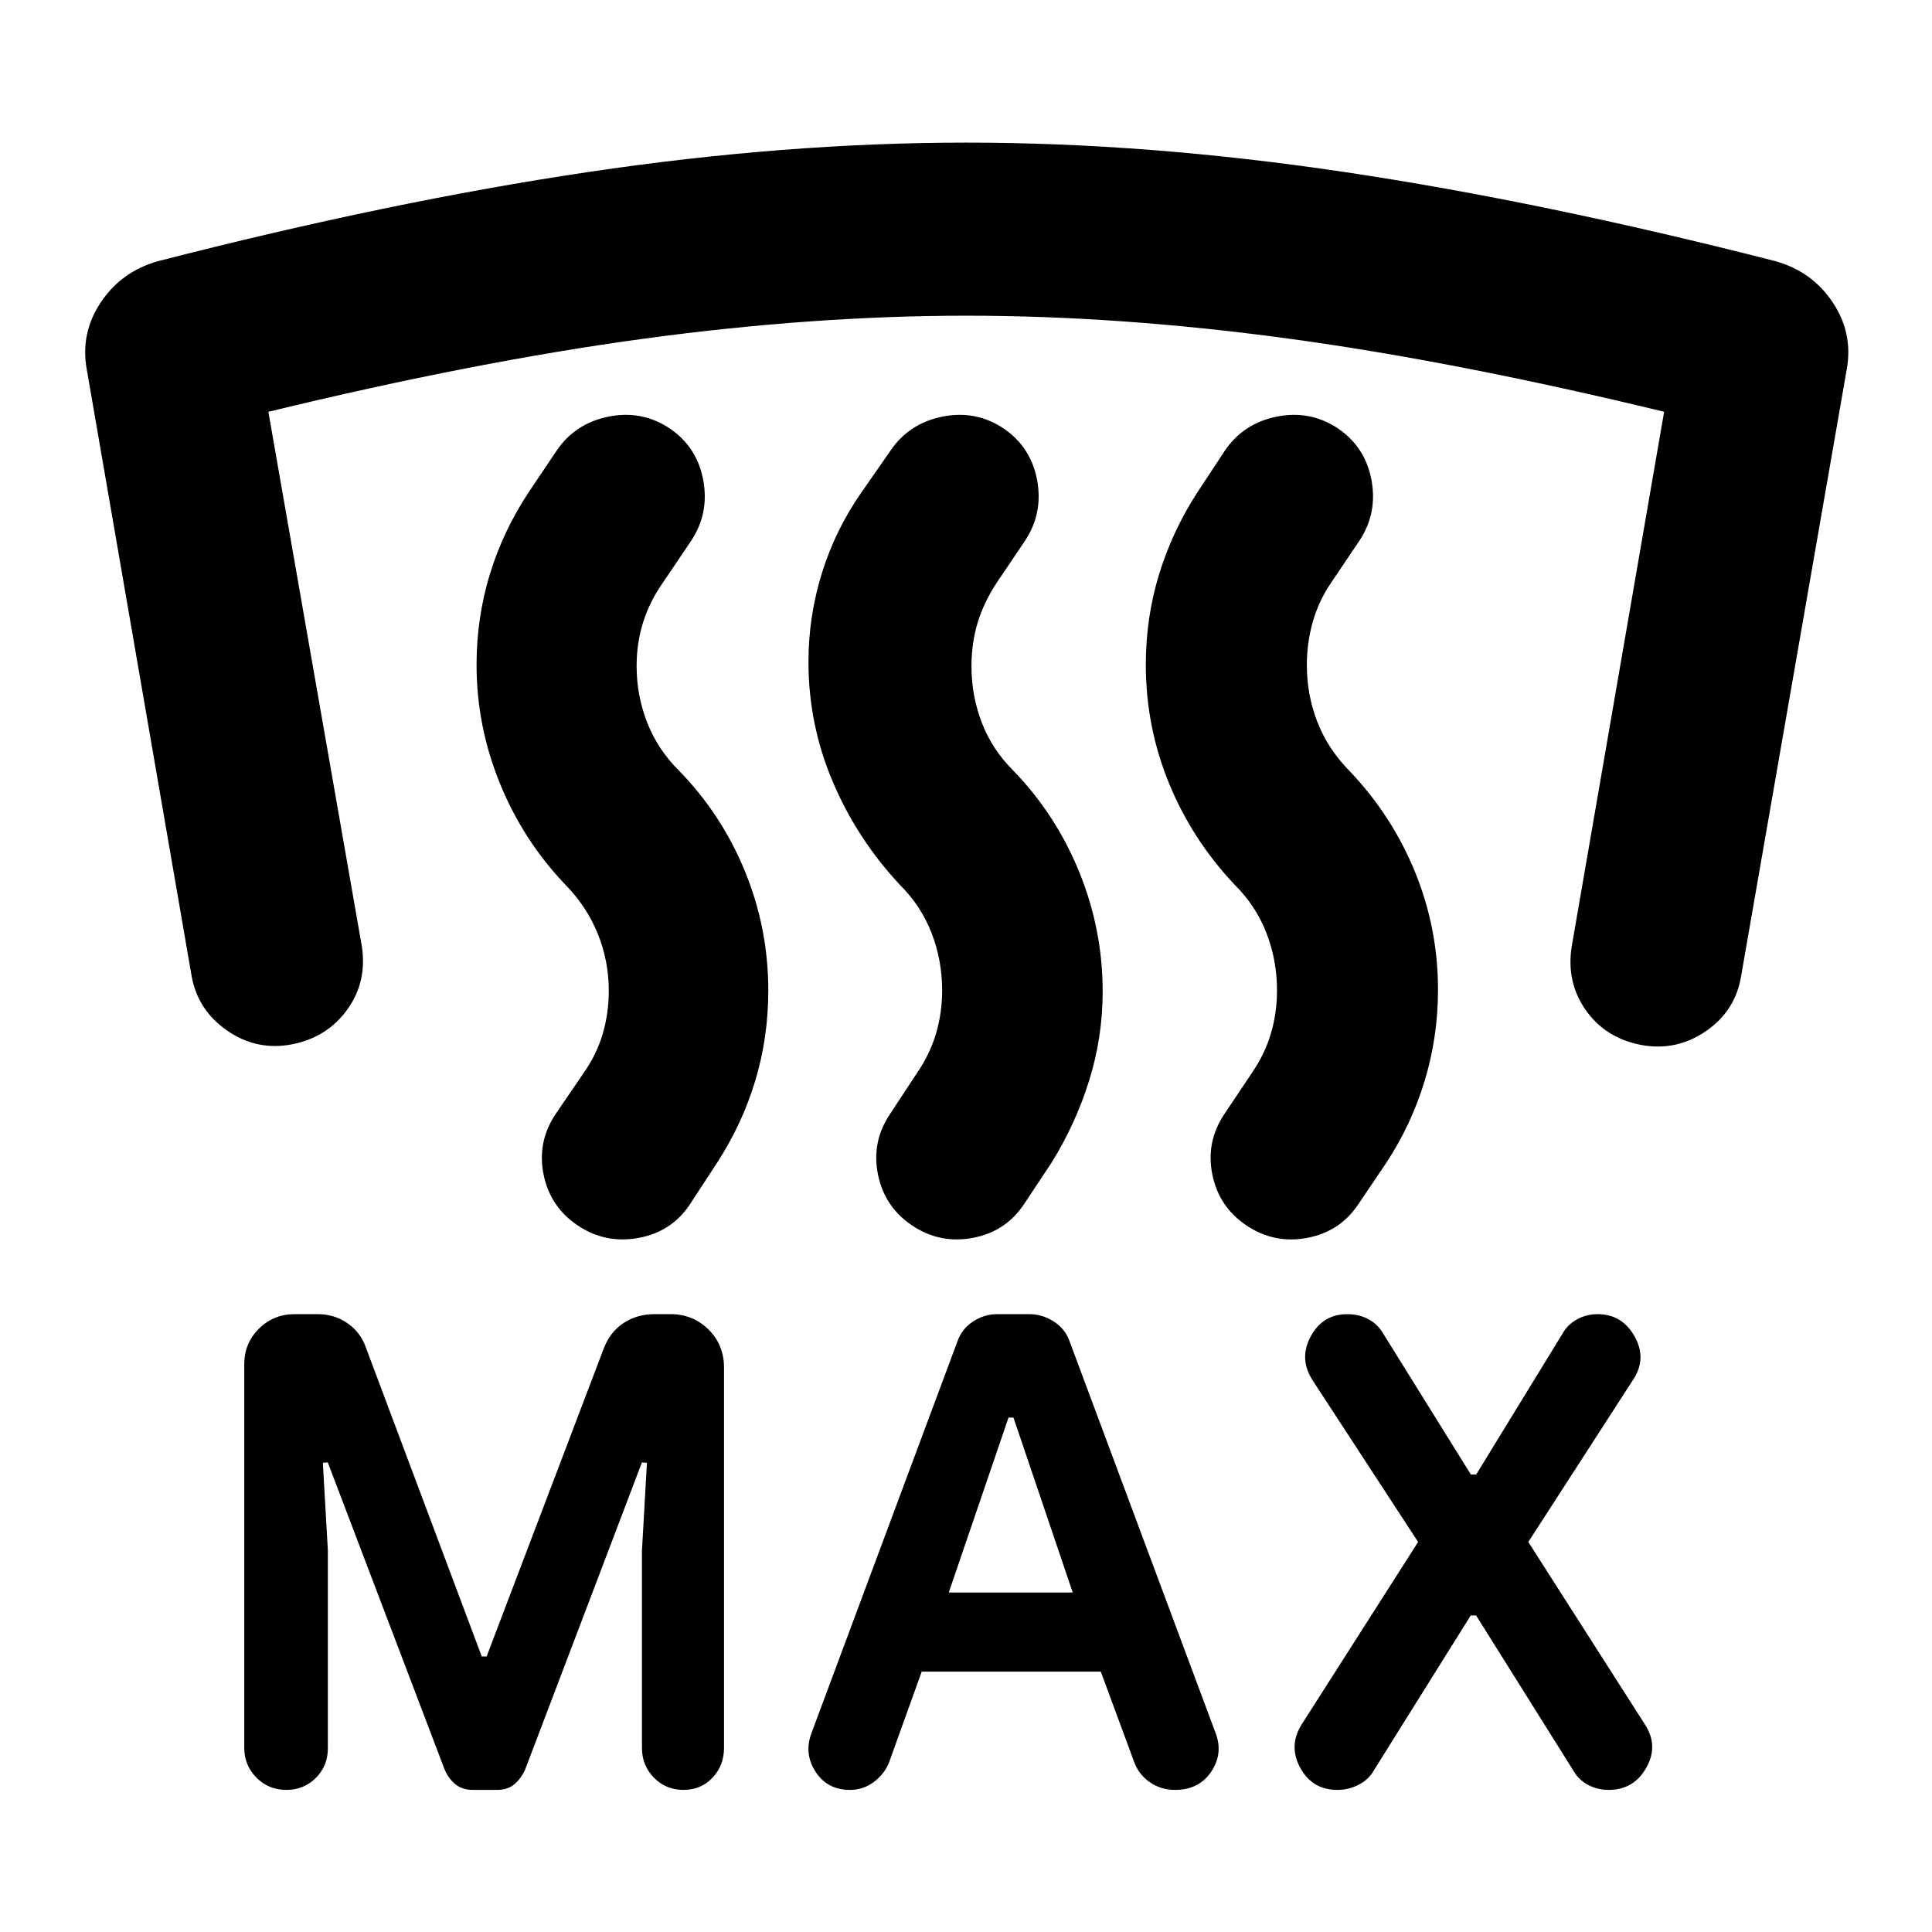 <svg xmlns="http://www.w3.org/2000/svg" height="24" viewBox="0 -960 960 960" width="24"><path d="M235.09-70.61q-5.48 0-8.89-2.86t-5.29-7.33l-58.04-152.55-2.44.24 2.48 43.46v98.31q0 8.8-5.95 14.76-5.95 5.97-14.7 5.97t-14.82-6.08q-6.07-6.09-6.07-14.85v-190.53q0-10.47 7.28-17.7 7.28-7.23 17.71-7.23H158q7.98 0 14.46 4.36 6.47 4.36 9.21 11.84l57.72 153.89h2.41l58.21-153.05q3.17-8.28 9.88-12.66 6.71-4.38 15.24-4.38h8.06q11.14 0 18.85 7.6 7.72 7.6 7.72 19.02V-91.5q0 8.75-5.7 14.82t-14.43 6.07q-8.75 0-14.7-6.07-5.95-6.07-5.95-14.82v-97.91l2.48-43.7-2.48-.24L260.93-80.7q-1.95 4.37-5.29 7.23-3.35 2.86-8.6 2.86h-11.95ZM458-129.39l-16.28 45.25q-2.24 5.58-7.46 9.55-5.22 3.98-11.93 3.98-11.2 0-17.05-8.95-5.85-8.96-2.11-19.16l72.53-194.63q2.19-6.33 7.78-9.99t11.91-3.66h16.2q6.32 0 12.03 3.65 5.71 3.65 7.9 9.97L603.8-99.46q4.24 10.46-1.85 19.66-6.09 9.19-18.04 9.19-7.21 0-12.81-3.98-5.6-3.97-7.84-10.69l-16.28-44.11H458Zm272.8-27.89-48.2 77.07q-2.43 4.38-7.4 6.99-4.98 2.61-10.7 2.61-12.43 0-18.41-10.98t.74-21.61l57.82-90.6-52.66-80.69q-6.62-10.64-.65-21.57Q657.32-307 669.5-307q5.91 0 10.66 2.61t7.49 7.59l43.21 69.47h2.66l42.93-70.07q2.44-4.38 7.14-6.99 4.7-2.61 10.24-2.61 12.18 0 18.39 11.07 6.21 11.06-.74 21.52l-52.07 80.61 58.07 90.87q6.72 10.45.5 21.39-6.22 10.93-18.65 10.93-5.72 0-10.45-2.61-4.73-2.61-7.47-7.58l-47.93-76.48h-2.68Zm-259.37-11.39h61.61l-29.46-86.96h-2.45l-29.7 86.96ZM145.24-441.11q-17.65 3.48-32.57-6.94-14.91-10.43-17.65-28.08L43.11-776.48q-3.24-17.98 6.97-33.28t28.33-20.44q115.66-29.71 213.87-44.32 98.21-14.61 187.96-14.61 89.75 0 187.84 14.61t214.25 44.32q18.12 5.14 28.33 20.44 10.21 15.3 6.97 33.28l-52.41 301.09q-2.74 17.65-17.65 27.82-14.92 10.18-32.57 6.7-17.41-3.48-27.1-17.28-9.68-13.81-6.94-31.46l45.93-265.78q-103.06-25-186.77-36.37-83.71-11.37-159.81-11.37-76.09 0-159.99 11.37-83.91 11.37-186.97 36.37l46.43 265.54q2.74 17.65-7.19 31.46-9.94 13.8-27.35 17.28Zm489.3-26.72q0-15-5.25-28.54t-15.75-23.96q-21.21-22.45-32.7-50.54-11.49-28.09-11.49-58.89 0-23.41 6.62-44.97 6.62-21.55 19.1-40.77l13.43-20.39q9.22-13.72 25.86-17.08 16.64-3.36 30.47 5.86 13.66 9.28 16.68 25.81 3.01 16.54-6.21 30.26l-13.93 20.65q-6.31 9.4-9.15 19.7-2.85 10.3-2.85 21.06 0 15 5.25 28.42 5.25 13.42 15.75 24.08 21.22 22.2 32.7 50.26 11.47 28.07 11.47 58.71 0 23.29-6.61 45.13-6.6 21.83-19.08 40.81l-13.94 20.66q-9.17 13.66-25.51 16.68-16.33 3.01-30.05-6.21-13.72-9.21-16.96-25.37-3.24-16.15 5.98-29.95l13.67-20.42q6.5-9.5 9.5-19.75t3-21.25Zm-166.39 0q0-15-5.25-28.54t-15.75-23.96q-21.22-22.69-33.32-51.15-12.11-28.45-12.11-59.65 0-22.72 6.74-44.3 6.74-21.59 19.71-40.07l14.18-20.39q9.22-13.72 25.86-17.08 16.64-3.36 30.46 5.86 13.67 9.28 16.69 25.81 3.01 16.54-6.21 30.26l-13.93 20.65q-6.26 9.5-9.38 19.63-3.12 10.14-3.12 21.87 0 14.56 5.13 27.96t15.63 23.8q21.24 21.96 32.84 50.53 11.59 28.58 11.59 59.27 0 22.72-6.74 44.31-6.74 21.59-18.71 40.8l-13.7 20.66q-9.17 13.66-25.51 16.68-16.34 3.01-30.05-6.21-13.72-9.21-16.96-25.37-3.24-16.15 5.98-29.95l13.43-20.42q6.5-9.5 9.5-19.75t3-21.25Zm-165.65.24q0-15-5.5-28.5t-16-24.24q-21-21.95-32.6-50.41-11.6-28.46-11.6-58.94 0-23.35 6.61-44.98 6.61-21.62 19.35-40.84l13.7-20.39q9.21-13.72 25.86-17.08 16.64-3.36 30.46 5.86 13.67 9.28 16.68 25.81 3.02 16.54-6.2 30.26l-13.93 20.65q-6.5 9.24-9.75 19.56-3.25 10.33-3.25 21.82 0 14.62 5.25 28.04t15.75 23.84q21.24 21.76 32.83 50.07 11.6 28.32 11.6 59.23 0 23.37-6.49 44.88-6.49 21.52-18.97 40.73l-13.49 20.66q-9.06 13.66-25.55 16.68-16.5 3.01-30.22-6.21-13.71-9.21-16.95-25.37-3.24-16.15 5.98-29.95L290-426.83q6.5-9.26 9.5-19.51 3-10.25 3-21.25Z"/></svg>